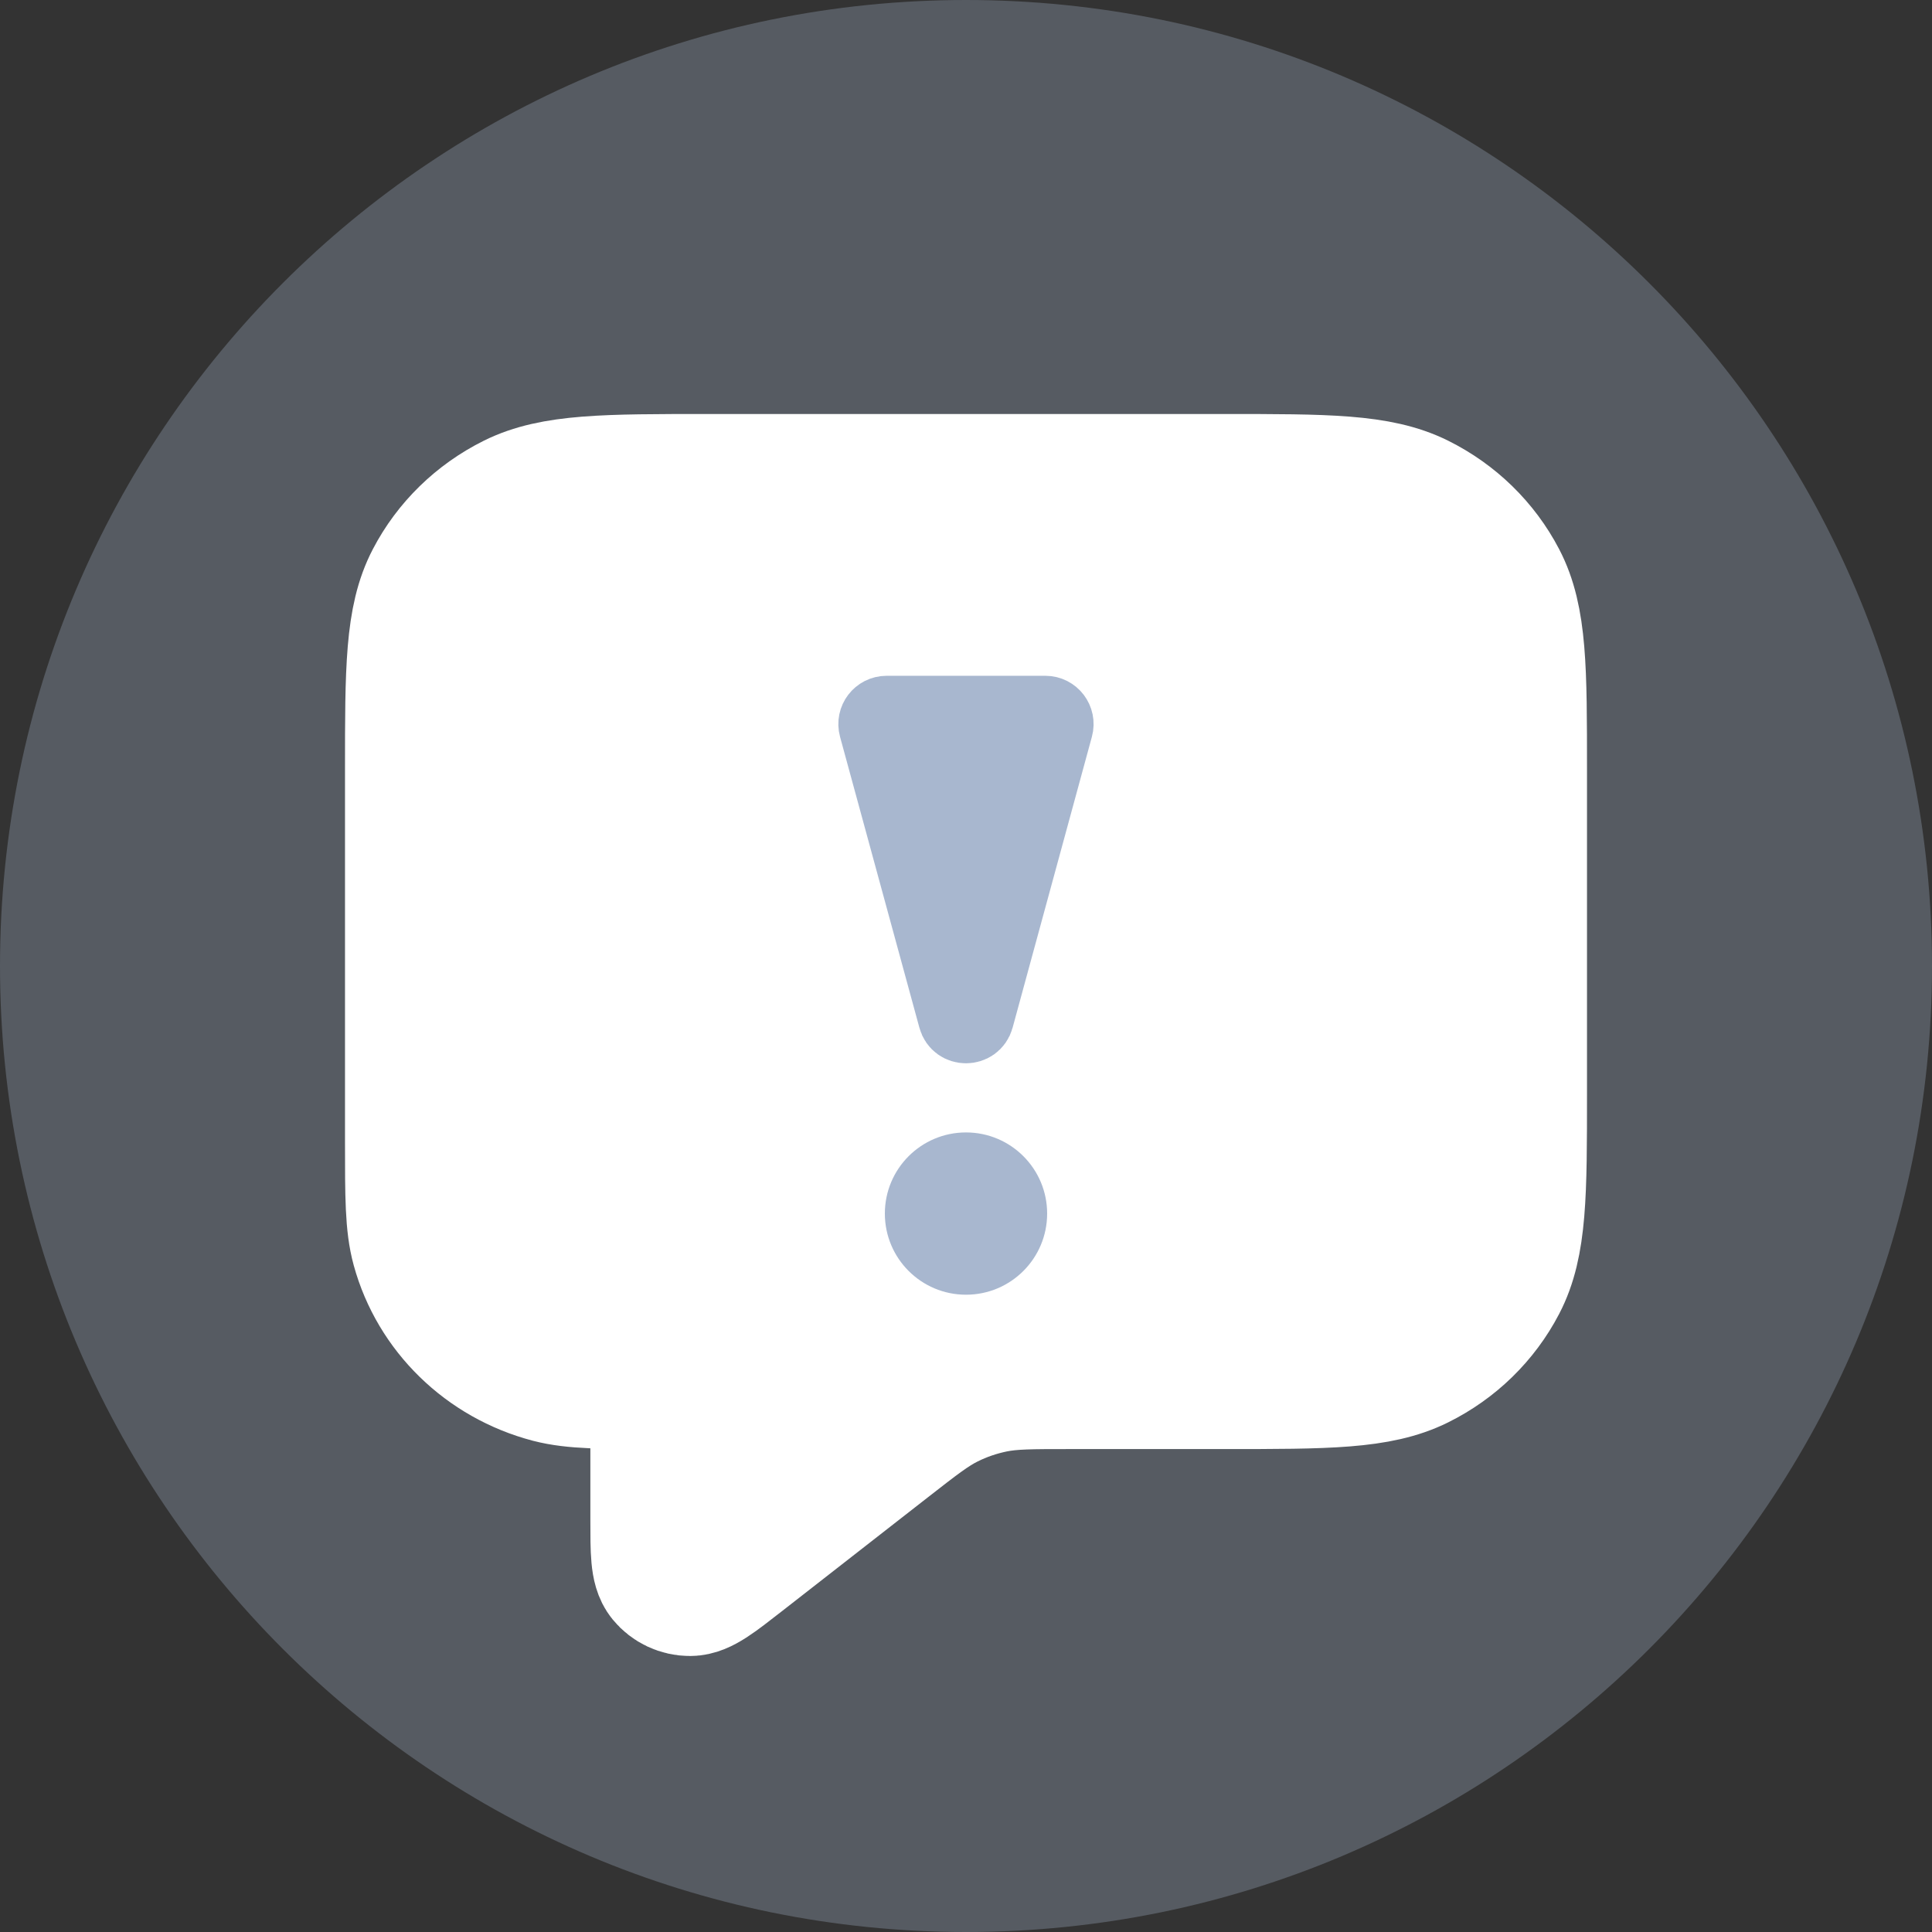 <svg width="28" height="28" viewBox="0 0 28 28" fill="none" xmlns="http://www.w3.org/2000/svg">
<rect x="0" y="0" width="28" height="28" fill="#333333" stroke="none"/>
<path d="M28 14C28 21.732 21.732 28 14 28C6.268 28 0 21.732 0 14C0 6.268 6.268 0 14 0C21.732 0 28 6.268 28 14Z" fill="#A8B7CF" fill-opacity="0.3"/>
<path d="M10.267 7H17.733C19.227 7 19.974 7 20.544 7.283C21.046 7.533 21.454 7.931 21.709 8.42C22 8.976 22 9.704 22 11.16V15.841C22 17.297 22 18.025 21.709 18.581C21.454 19.071 21.046 19.469 20.544 19.718C19.974 20.001 19.227 20.001 17.733 20.001H15.497C14.942 20.001 14.665 20.001 14.399 20.054C14.164 20.102 13.936 20.179 13.722 20.286C13.481 20.406 13.264 20.575 12.831 20.913L10.711 22.567C10.341 22.856 10.156 23 10.001 23C9.865 23 9.737 22.94 9.653 22.837C9.556 22.718 9.556 22.488 9.556 22.026V20.001C8.729 20.001 8.316 20.001 7.976 19.913C7.056 19.672 6.337 18.971 6.091 18.074C6 17.743 6 17.34 6 16.534V11.16C6 9.704 6 8.976 6.291 8.42C6.546 7.931 6.954 7.533 7.456 7.283C8.026 7 8.773 7 10.267 7Z" fill="white" stroke="white" stroke-width="2" stroke-linecap="round" stroke-linejoin="round"/>
<circle cx="14" cy="17.588" r="1.176" fill="#A8B7CF"/>
<path d="M14.193 14.763C14.139 14.959 13.86 14.959 13.807 14.763L12.657 10.547C12.622 10.419 12.718 10.294 12.85 10.294H15.15C15.281 10.294 15.377 10.419 15.342 10.547L14.193 14.763Z" fill="#A8B7CF" stroke="#A8B7CF" stroke-linejoin="round"/>
</svg>
